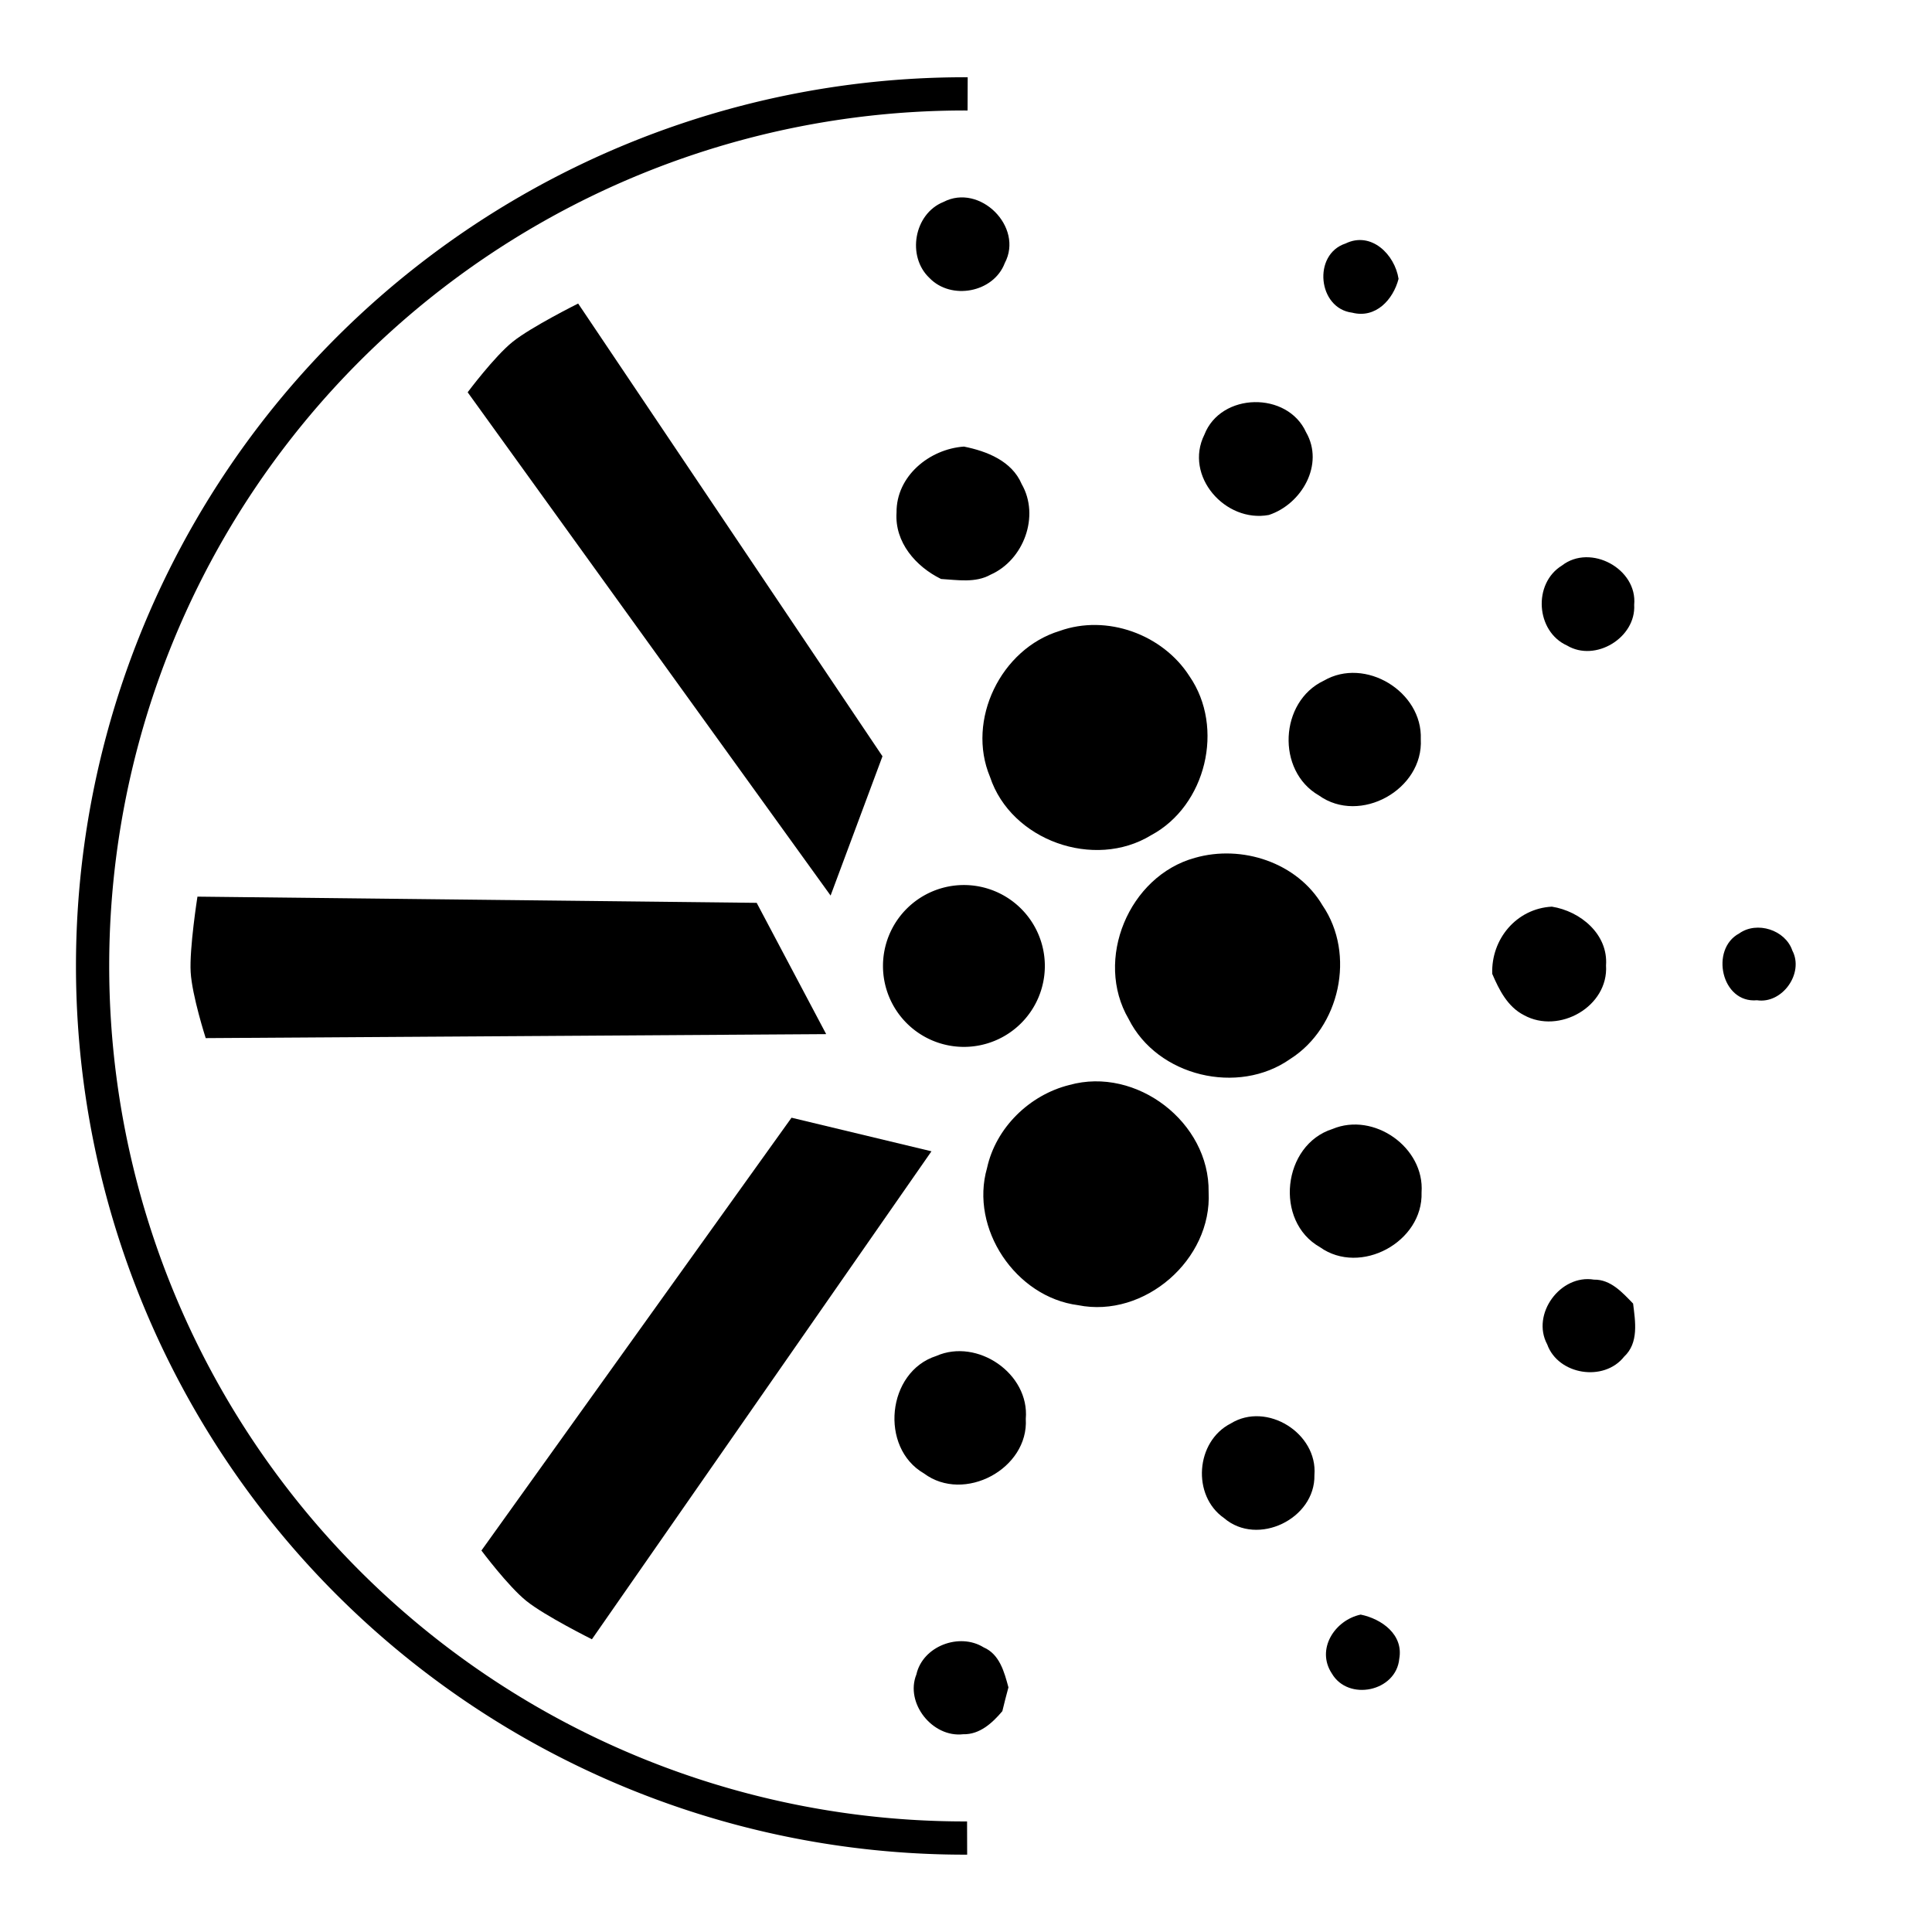 <?xml version="1.0" encoding="UTF-8" standalone="no"?>
<svg
   xmlns:dc="http://purl.org/dc/elements/1.1/"
   xmlns:cc="http://creativecommons.org/ns#"
   xmlns:rdf="http://www.w3.org/1999/02/22-rdf-syntax-ns#"
   xmlns:svg="http://www.w3.org/2000/svg"
   xmlns="http://www.w3.org/2000/svg"
   xmlns:sodipodi="http://sodipodi.sourceforge.net/DTD/sodipodi-0.dtd"
   xmlns:inkscape="http://www.inkscape.org/namespaces/inkscape"
   width="2048"
   height="2048"
   viewBox="0 0 541.867 541.867"
   version="1.1"
   id="svg8"
   inkscape:version="1.0.1 (c497b03c, 2020-09-10)"
   sodipodi:docname="motor_logo.svg">
  <defs
     id="defs2" />
  <sodipodi:namedview
     id="base"
     pagecolor="#ffffff"
     bordercolor="#666666"
     borderopacity="1.0"
     inkscape:pageopacity="0.0"
     inkscape:pageshadow="2"
     inkscape:zoom="0.36394865"
     inkscape:cx="150.06483"
     inkscape:cy="689.08683"
     inkscape:document-units="mm"
     inkscape:current-layer="layer1"
     inkscape:document-rotation="0"
     showgrid="false"
     units="px" />
  <g
     inkscape:label="Layer 1"
     inkscape:groupmode="layer"
     id="layer1">
    <g
       id="g1177"
       transform="matrix(0.932,0,0,0.932,17.838,18.412)">
      <path
         d="m 264.792,41.017 c 10.911,-5.69 24.23,7.509 18.433,18.41 -3.367,8.886 -16.132,11.249 -22.653,4.476 -6.909,-6.501 -4.656,-19.349 4.22,-22.886 m 123.004,33.326 c -10.358,-1.252 -11.997,-17.537 -2.025,-20.816 7.735,-3.772 14.831,3.302 15.962,10.633 -1.622,6.26 -6.863,11.992 -13.937,10.183 m -44.497,36.71 c 4.944,-12.741 24.976,-13.126 30.603,-0.723 5.562,9.652 -1.279,21.604 -11.189,24.886 -13.126,2.451 -25.594,-11.739 -19.414,-24.162 m -92.639,23.439 c -0.108,-10.951 9.867,-19.111 20.275,-19.857 6.904,1.384 14.428,4.325 17.389,11.291 5.519,9.609 0.618,22.841 -9.354,27.251 -4.561,2.556 -9.952,1.597 -14.918,1.299 -7.592,-3.727 -13.985,-11.036 -13.392,-19.985 m 200.247,15.937 c 8.588,-6.668 22.761,0.981 21.737,11.825 0.576,9.887 -11.677,17.344 -20.202,12.253 -9.389,-4.22 -10.348,-18.666 -1.534,-24.077 m -151.167,19.687 c 14.172,-5.091 31.006,1.001 39.083,13.637 10.656,15.447 4.986,38.971 -11.549,47.834 -17.134,10.483 -42.152,1.597 -48.48,-17.537 -7.184,-17.129 3.282,-38.565 20.946,-43.934 m 79.511,14.963 c 12.445,-7.244 29.727,3.302 29.173,17.599 0.854,15.149 -18.273,25.824 -30.665,16.938 -12.873,-7.399 -11.87,-28.237 1.492,-34.538 m -38.785,53.316 c 14.15,-4.048 30.773,1.407 38.38,14.298 10.057,14.743 5.256,36.733 -9.717,46.237 -15.684,11.036 -39.979,5.241 -48.61,-12.015 -10.463,-17.85 0.065,-43.076 19.947,-48.52 m 89.46,34.911 c -0.363,-10.418 7.259,-19.644 17.942,-20.22 8.611,1.364 16.983,8.31 16.303,17.684 0.788,12.38 -14.13,20.796 -24.678,14.978 -4.944,-2.513 -7.479,-7.584 -9.567,-12.443 m 74.329,-12.165 c 5.327,-3.792 13.872,-1.066 15.982,5.156 3.579,6.796 -2.984,16.107 -10.633,14.958 -10.738,0.979 -14.213,-15.386 -5.349,-20.115 m -201.594,45.616 c 20.202,-5.647 42.237,11.249 41.917,32.217 1.066,20.328 -19.349,38.074 -39.298,34.042 -18.773,-2.428 -32.625,-23.053 -27.384,-41.271 2.646,-12.14 12.788,-22.012 24.766,-24.988 m 79.188,13.239 c 12.465,-5.221 27.767,5.562 26.808,19.091 0.501,14.893 -18.39,25.164 -30.58,16.47 -13.807,-7.805 -11.294,-30.773 3.772,-35.561 m 64.615,64.81 c -4.881,-9.099 3.985,-21.159 14.087,-19.474 5.029,-0.085 8.546,3.877 11.765,7.201 0.661,5.392 1.77,11.825 -2.706,15.98 -6.077,7.692 -19.844,5.497 -23.146,-3.707 m -183.844,3.494 c 12.36,-5.454 28.107,5.307 26.936,18.921 0.916,15.044 -18.56,25.461 -30.645,16.428 -13.424,-7.757 -11.186,-30.578 3.71,-35.349 m 88.607,20.325 c 10.826,-6.691 26.212,2.919 25.189,15.519 0.278,13.169 -17.111,21.604 -27.191,12.953 -9.76,-6.781 -8.568,-23.081 2.002,-28.473 m 30.433,75.235 c -4.816,-7.287 0.854,-16.065 8.673,-17.727 6.288,1.279 12.936,6.007 11.614,13.296 -0.916,9.865 -15.344,12.891 -20.288,4.43 m -125.029,0.298 c 1.897,-8.543 12.956,-12.698 20.245,-8.16 4.816,2.068 6.223,7.457 7.459,12.037 -0.661,2.385 -1.252,4.773 -1.832,7.159 -2.984,3.537 -6.818,7.074 -11.785,6.946 -9.229,1.081 -17.554,-9.352 -14.087,-17.982"
         id="path1067"
         style="fill:#000000;stroke-width:0.25"
         sodipodi:nodetypes="ccccccccccccccccccccccccccccccccccccccccccccccccccccccccccccccccccccccccccccc" />
      <path
         style="fill:none;stroke:#000000;stroke-width:10;stroke-miterlimit:4;stroke-dasharray:none"
         id="path1081"
         sodipodi:type="arc"
         sodipodi:cx="271.16348"
         sodipodi:cy="270.93335"
         sodipodi:rx="262.43973"
         sodipodi:ry="262.43973"
         sodipodi:start="1.568003"
         sodipodi:end="4.7157767"
         sodipodi:open="true"
         sodipodi:arc-type="arc"
         d="M 271.897,533.372 A 262.44,262.44 0 0 1 43.98,402.32 262.44,262.44 0 0 1 44.058,139.412 262.44,262.44 0 0 1 272.053,8.495" />
      <path
         style="fill:#000000;stroke-width:5.006"
         d="m 826.627,1194.717 -352.146,491.508 c 0,0 30.243,40.559 51.156,57.363 20.913,16.805 74.311,43.42 74.311,43.42 l 385.594,-554.143 z"
         transform="scale(0.265)"
         id="path1169" />
      <path
         style="fill:#000000;stroke-width:5.006"
         d="m 151.996,943.67 c 0,0 -9.269,58.94 -7.699,85.723 1.569,26.782 17.086,74.938 17.086,74.938 l 704.604,-4.529 -78.93,-149.088 z"
         transform="scale(0.265)"
         id="path1167" />
      <path
         style="fill:#000000;stroke-width:0.915"
         d="m 270.82,246.58 a 24.354,24.354 0 0 0 -24.24,24.354 24.354,24.354 0 0 0 24.354,24.354 24.354,24.354 0 0 0 24.354,-24.354 24.354,24.354 0 0 0 -24.354,-24.354 24.354,24.354 0 0 0 -0.114,0 z"
         id="path1165" />
      <path
         style="fill:#000000;stroke-width:5.006"
         d="m 584.324,270.148 c 0,0 -53.399,26.615 -74.312,43.42 -20.913,16.805 -51.156,57.363 -51.156,57.363 l 412.146,571.51 58.916,-158.148 z"
         transform="scale(0.265)"
         id="path1126" />
    </g>
  </g>
</svg>
